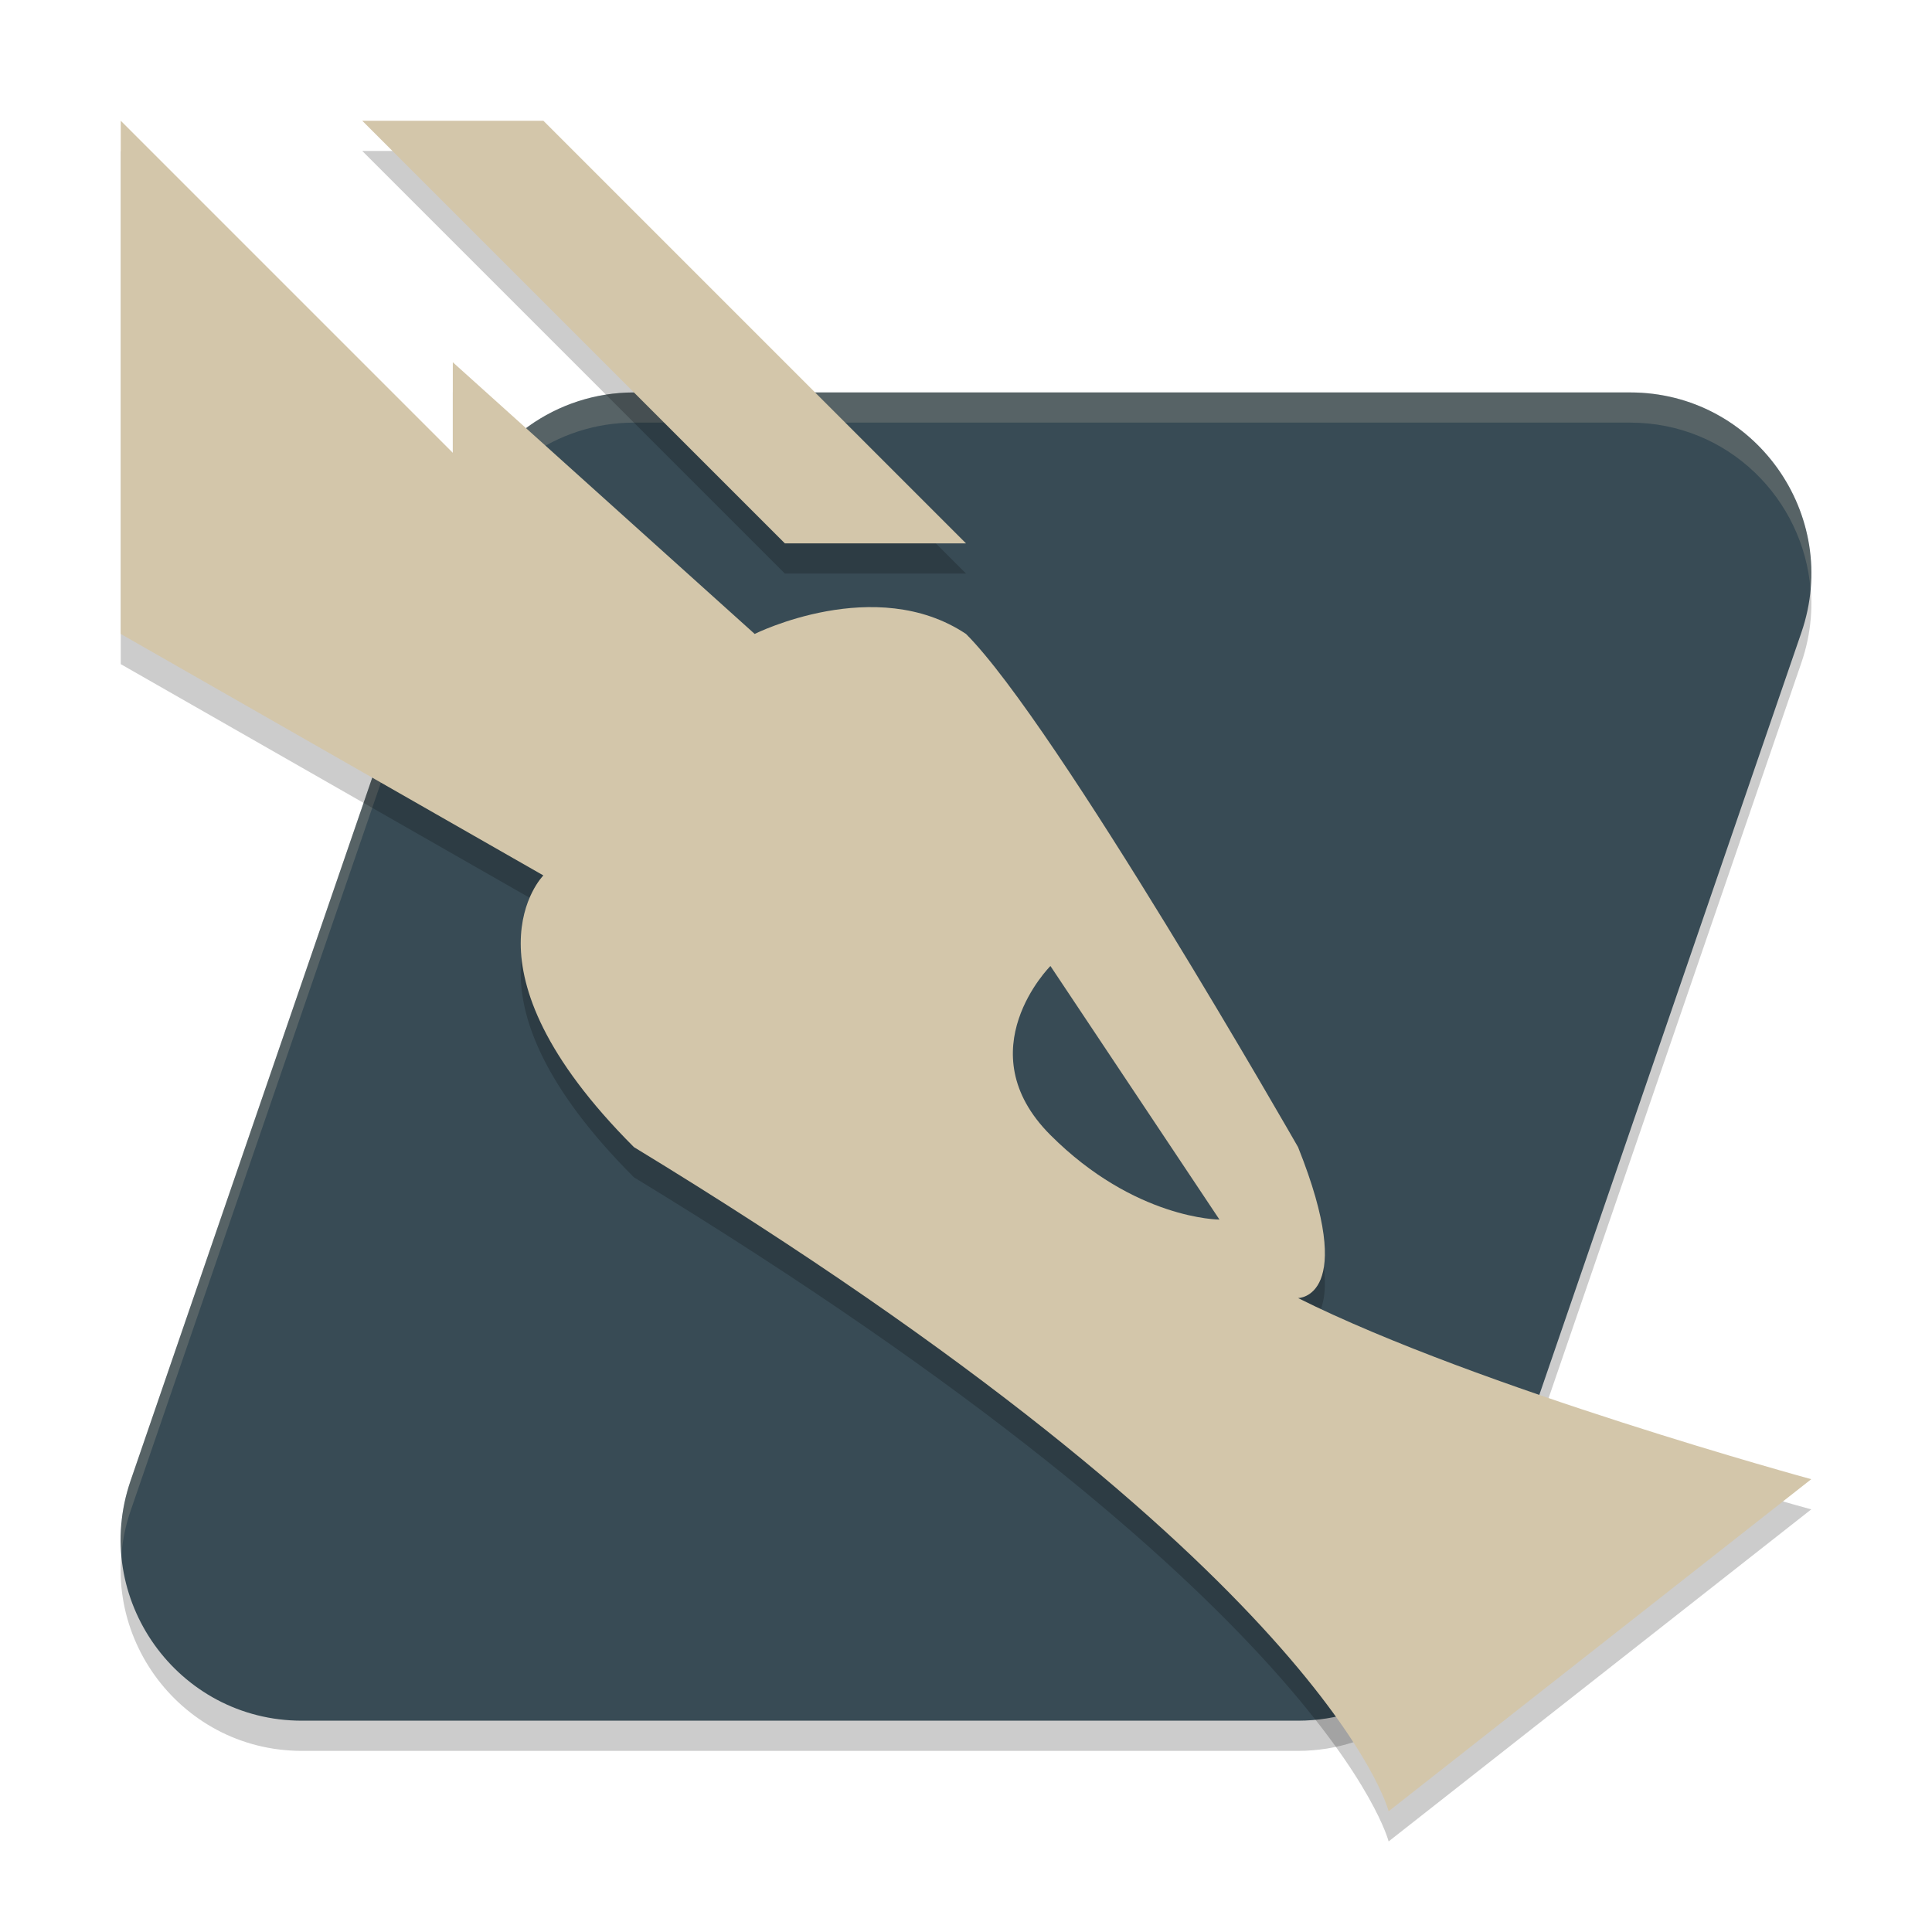 <svg width="64" height="64" version="1.1" xmlns="http://www.w3.org/2000/svg">
 <path d="m21 14c-2.562 2.05e-4 -4.841 1.627-5.674 4.049l-11 32c-1.339 3.895 1.555 7.951 5.674 7.951h33c2.562-2.05e-4 4.841-1.627 5.674-4.049l11-32c1.339-3.895-1.555-7.951-5.674-7.951z" style="opacity:.2"/>
 <path d="m21 13c-2.562 2.05e-4 -4.841 1.627-5.674 4.049l-11 32c-1.339 3.895 1.555 7.951 5.674 7.951h33c2.562-2.05e-4 4.841-1.627 5.674-4.049l11-32c1.339-3.895-1.555-7.951-5.674-7.951z" style="fill:#384b55"/>
 <path d="m21 13c-2.562 2.05e-4 -4.841 1.627-5.674 4.049l-11 32c-0.28 0.813-0.365 1.631-0.303 2.42 0.043-0.47 0.14-0.947 0.303-1.42l11-32c0.833-2.422 3.112-4.049 5.674-4.049h33c3.259 4.86e-4 5.741 2.542 5.977 5.531 0.312-3.402-2.358-6.531-5.977-6.531h-33z" style="fill:#d3c6aa;opacity:.2"/>
 <path d="m4 5v17l14 8s-3 3 3 9c23 14 25 22 25 22l14-11s-11-3-17-6c0 0 2 0 0-5 0 0-8-14-11-17-3-2-7 0-7 0l-10-9v3zm8 0 14 14h6l-14-14z" style="opacity:.2"/>
 <path d="m4 4v17l14 8s-3 3 3 9c23 14 25 22 25 22l14-11s-11-3-17-6c0 0 2 0 0-5 0 0-8-14-11-17-3-2-7 0-7 0l-10-9v3zm8 0 14 14h6l-14-14z" style="fill:#d3c6aa"/>
 <path d="m34.797 32 5.599 8.4s-2.8 0-5.599-2.8c-2.8-2.8 0-5.6 0-5.6z" style="fill:#384b55"/>
</svg>
